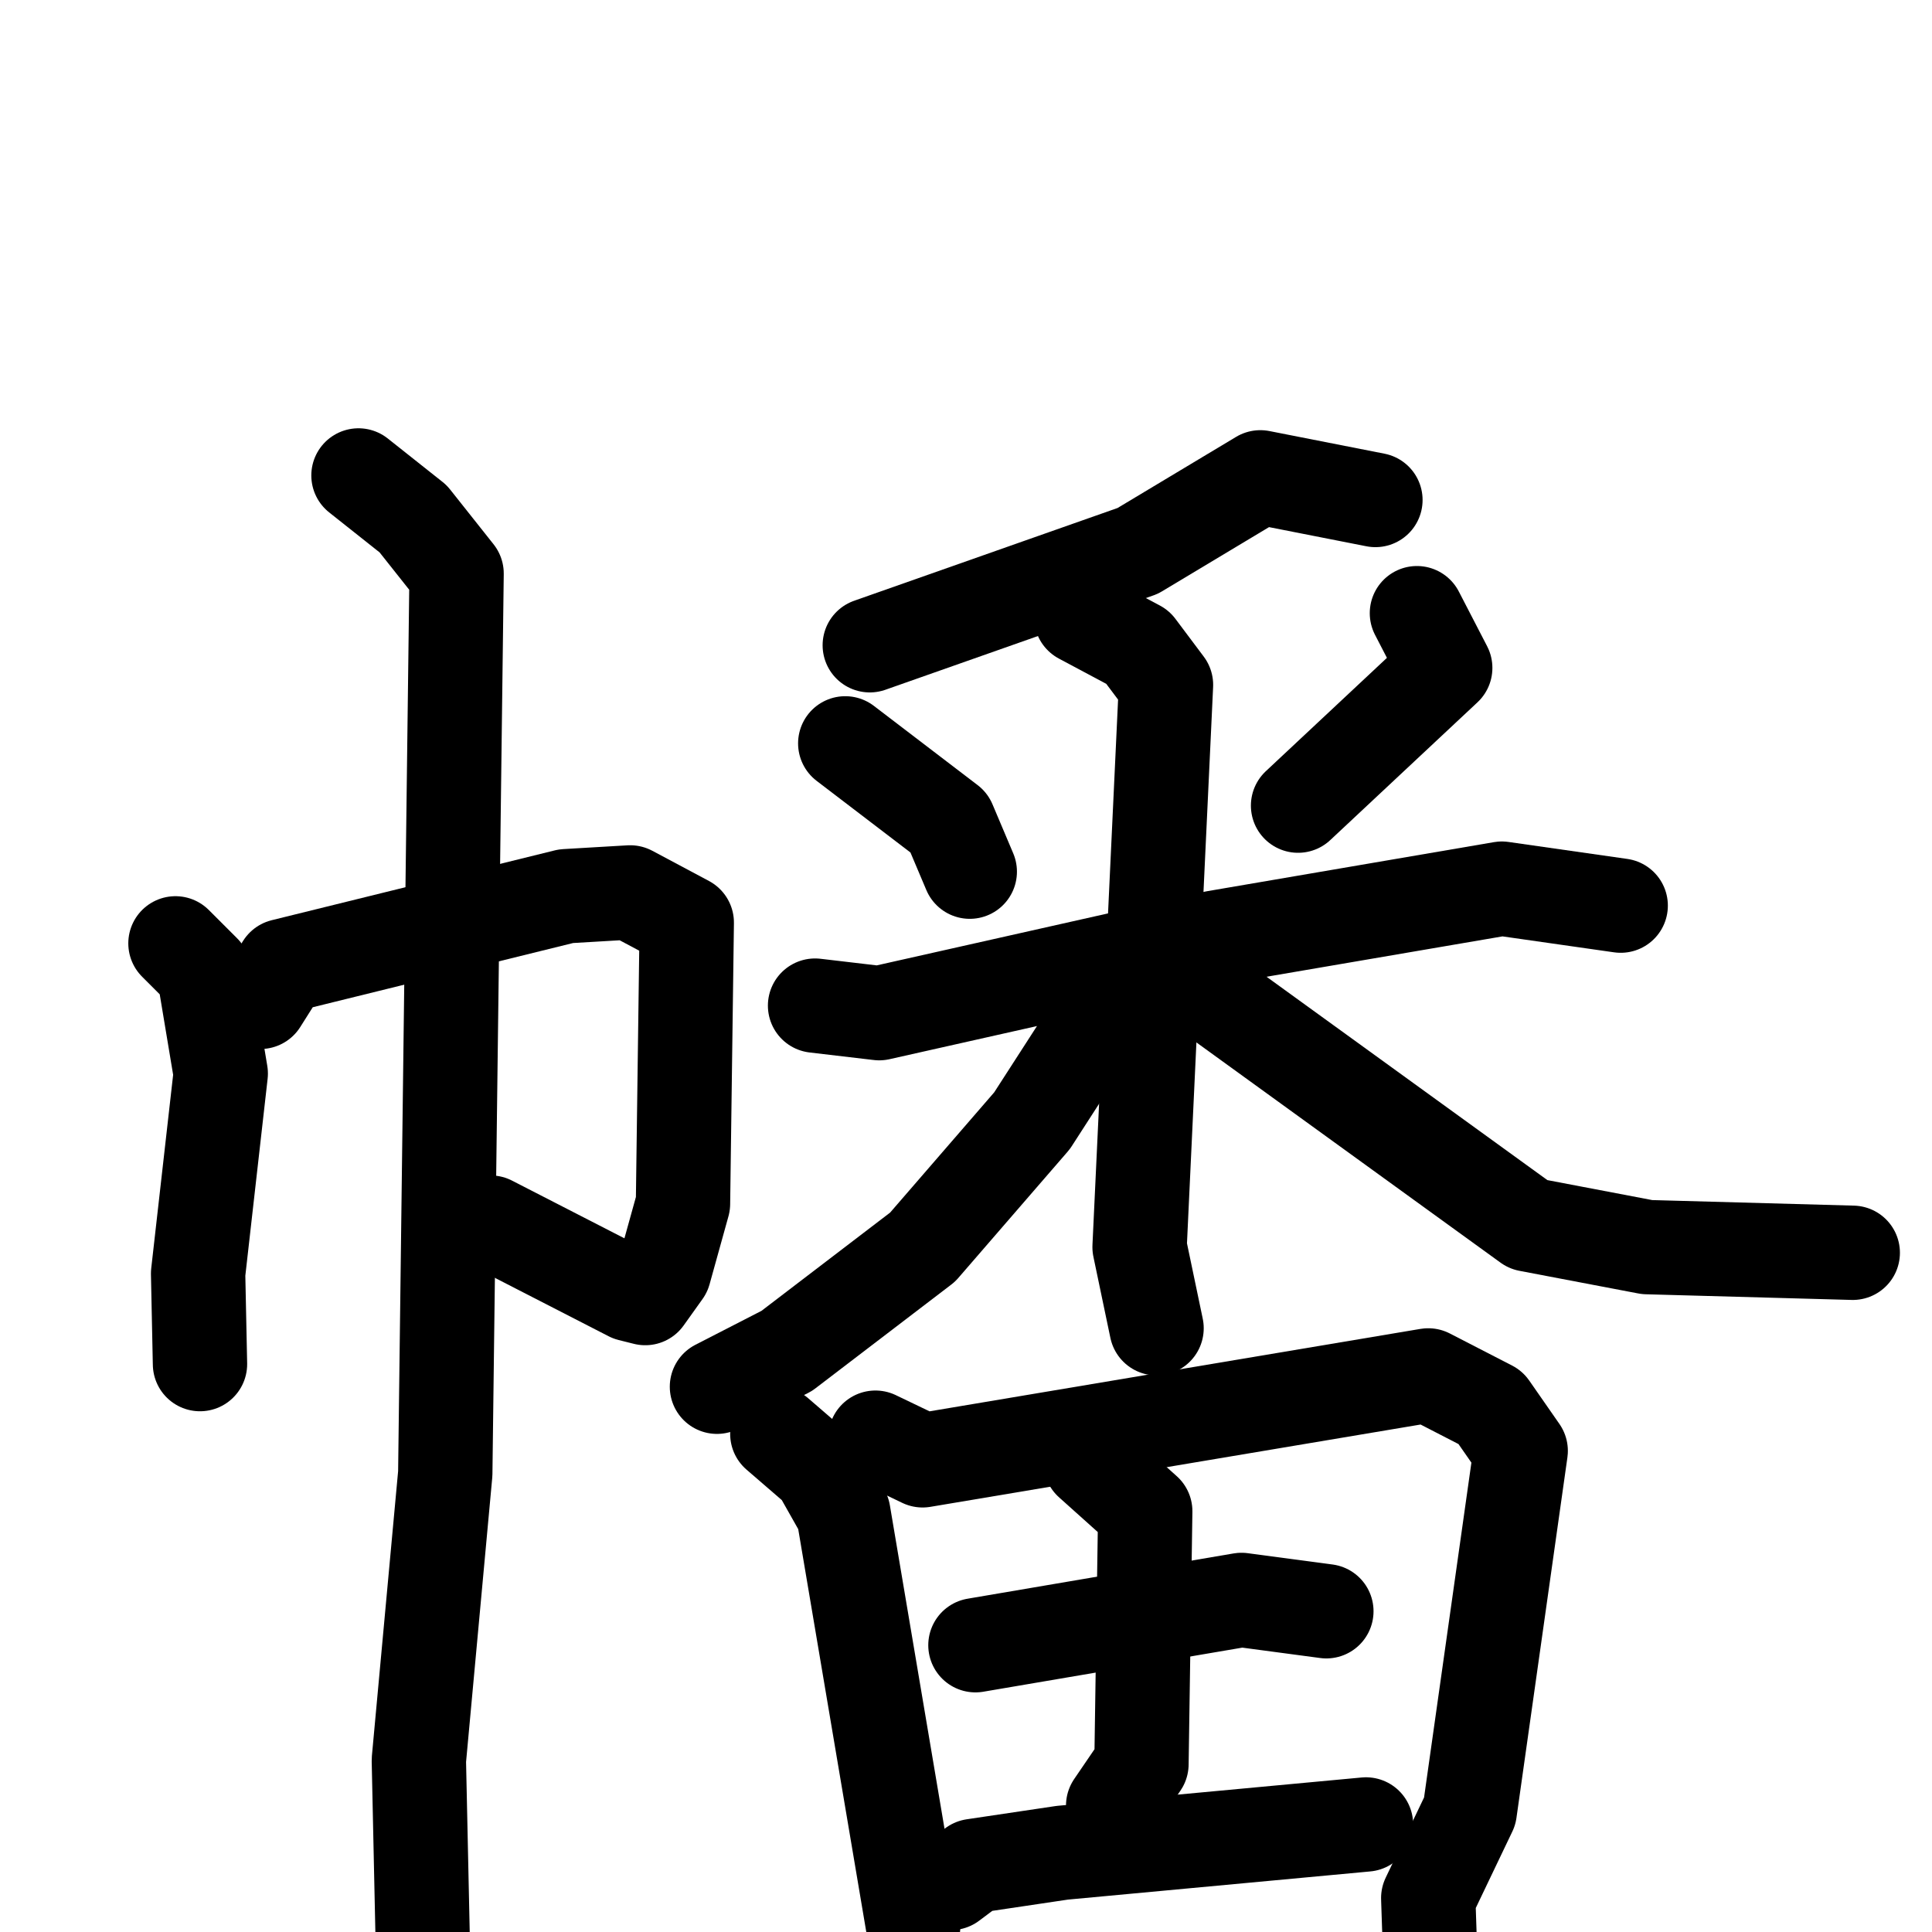 <svg xmlns="http://www.w3.org/2000/svg" viewBox="0 0 1024 1024">
  <g style="fill:none;stroke:#000000;stroke-width:50;stroke-linecap:round;stroke-linejoin:round;" transform="scale(1, 1) translate(0, 0)">
    <path d="M 93.0,500.0 L 108.0,515.0 L 117.0,569.0 L 105.0,675.0 L 106.0,723.0"/>
    <path d="M 138.0,531.0 L 150.0,512.0 L 300.0,475.0 L 334.0,473.0 L 364.0,489.0 L 362.0,638.0 L 352.0,674.0 L 342.0,688.0 L 334.0,686.0 L 260.0,648.0"/>
    <path d="M 190.0,252.0 L 219.0,275.0 L 242.0,304.0 L 236.0,781.0 L 222.0,933.0 L 224.0,1026.0"/>
    <path d="M 729.0,265.0 L 668.0,253.0 L 603.0,292.0 L 461.0,342.0"/>
    <path d="M 448.0,394.0 L 503.0,436.0 L 514.0,462.0"/>
    <path d="M 751.0,325.0 L 766.0,354.0 L 688.0,427.0"/>
    <path d="M 432.0,533.0 L 466.0,537.0 L 644.0,497.0 L 796.0,471.0 L 859.0,480.0"/>
    <path d="M 573.0,327.0 L 603.0,343.0 L 618.0,363.0 L 604.0,661.0 L 613.0,704.0"/>
    <path d="M 587.0,532.0 L 547.0,594.0 L 489.0,661.0 L 417.0,716.0 L 380.0,735.0"/>
    <path d="M 636.0,523.0 L 810.0,649.0 L 873.0,661.0 L 982.0,664.0"/>
    <path d="M 412.0,760.0 L 434.0,779.0 L 447.0,802.0 L 484.0,1021.0"/>
    <path d="M 464.0,762.0 L 489.0,774.0 L 757.0,729.0 L 790.0,746.0 L 806.0,769.0 L 779.0,960.0 L 757.0,1006.0 L 759.0,1066.0"/>
    <path d="M 517.0,872.0 L 658.0,848.0 L 703.0,854.0"/>
    <path d="M 578.0,775.0 L 607.0,801.0 L 605.0,935.0 L 590.0,957.0"/>
    <path d="M 504.0,998.0 L 516.0,989.0 L 563.0,982.0 L 724.0,967.0"/>
  </g>
</svg>
